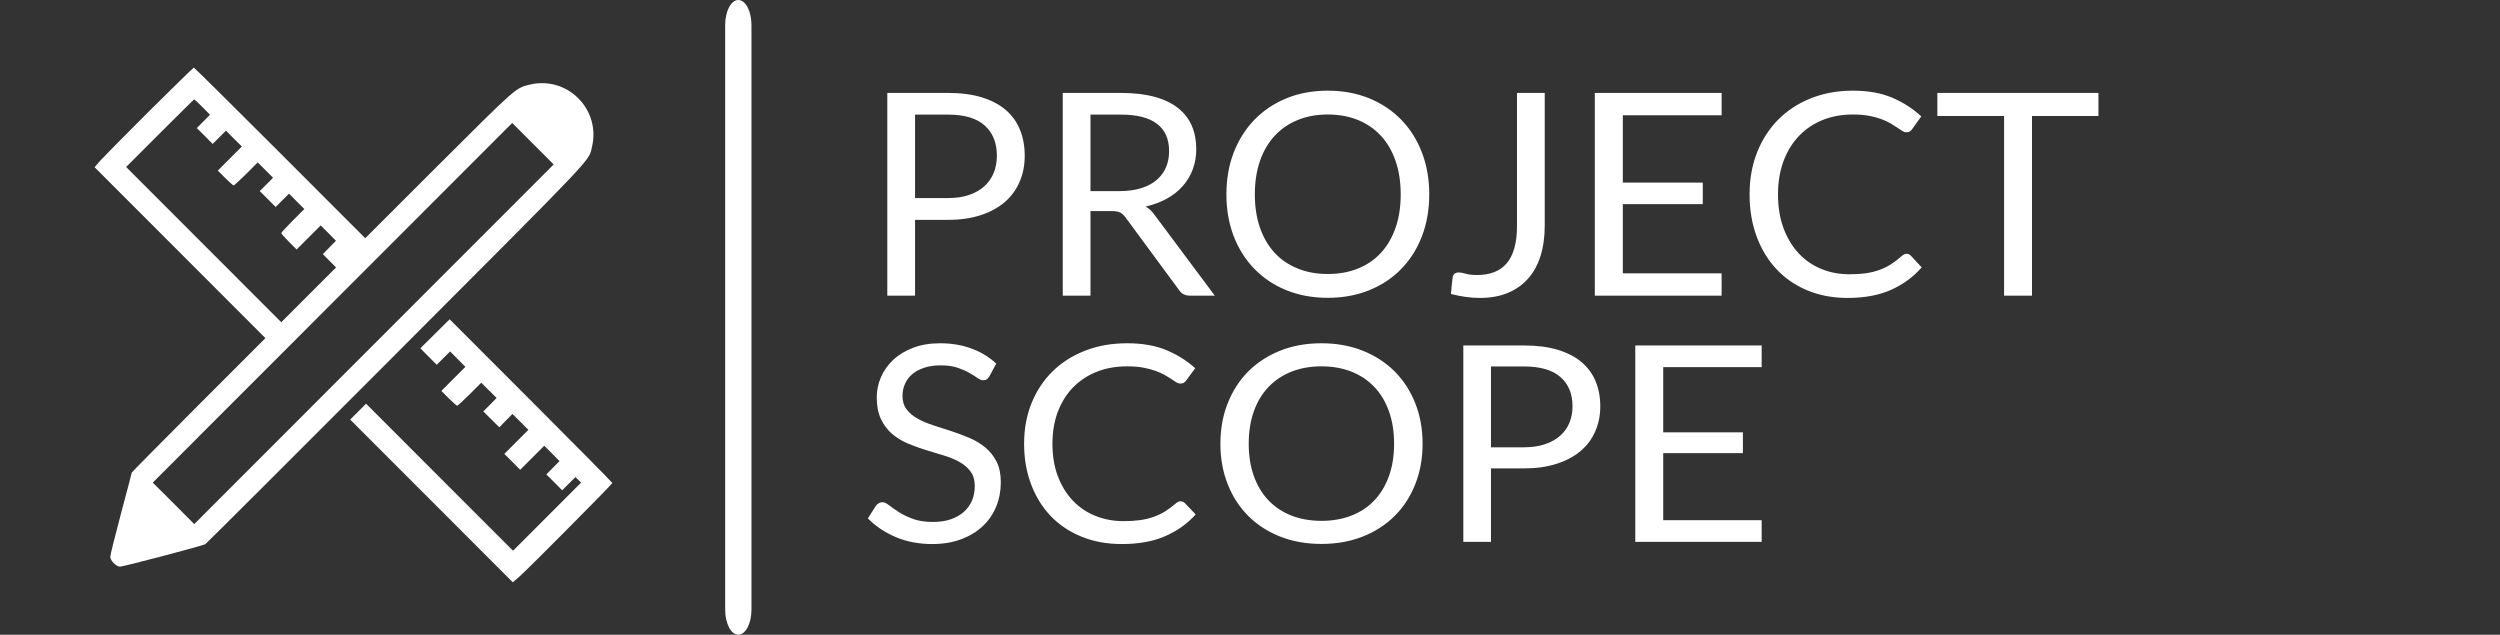 <svg width="386" height="98" viewBox="0 0 386 98" fill="none" xmlns="http://www.w3.org/2000/svg">
<rect x="0" y="0" width="386" height="98" fill="#333333" stroke="none"/>
<g clip-path="url(#clip0_1_366)">
<g clip-path="url(#clip1_1_366)">
<path d="M116.027 3.862C116.027 1.729 115.118 0 113.996 0C112.875 0 111.966 1.729 111.966 3.862V94.138C111.966 96.271 112.875 98 113.996 98C115.118 98 116.027 96.271 116.027 94.138V3.862Z" fill="white"/>
<g clip-path="url(#clip2_1_366)">
<g clip-path="url(#clip3_1_366)">
<g clip-path="url(#clip4_1_366)">
<g clip-path="url(#clip5_1_366)">
<path d="M146.381 33.944H141.283V45.651H137V14.349H146.381C148.385 14.349 150.132 14.579 151.621 15.04C153.105 15.5 154.335 16.152 155.31 16.997C156.285 17.841 157.012 18.86 157.491 20.054C157.976 21.248 158.218 22.579 158.218 24.046C158.218 25.503 157.958 26.836 157.438 28.047C156.924 29.259 156.167 30.301 155.168 31.175C154.169 32.042 152.931 32.721 151.453 33.211C149.975 33.7 148.285 33.944 146.381 33.944ZM141.283 17.695V30.581H146.381C147.605 30.581 148.686 30.421 149.626 30.101C150.566 29.78 151.353 29.332 151.985 28.755C152.623 28.178 153.105 27.491 153.43 26.693C153.756 25.89 153.918 25.007 153.918 24.046C153.918 22.055 153.291 20.497 152.038 19.373C150.79 18.254 148.905 17.695 146.381 17.695H141.283ZM171.625 32.59H168.371V45.651H164.088V14.349H173.07C175.074 14.349 176.809 14.55 178.275 14.952C179.74 15.354 180.95 15.933 181.901 16.691C182.853 17.448 183.559 18.362 184.02 19.434C184.475 20.5 184.703 21.696 184.703 23.024C184.703 24.131 184.526 25.165 184.171 26.126C183.817 27.087 183.302 27.949 182.628 28.711C181.954 29.48 181.136 30.133 180.172 30.668C179.203 31.204 178.106 31.612 176.883 31.891C177.415 32.194 177.885 32.636 178.293 33.219L187.567 45.651H183.754C182.968 45.651 182.392 45.351 182.025 44.751L173.779 33.569C173.525 33.219 173.25 32.968 172.955 32.817C172.659 32.666 172.216 32.59 171.625 32.59ZM168.371 17.695V29.506H172.866C174.119 29.506 175.225 29.358 176.182 29.061C177.134 28.764 177.932 28.342 178.576 27.794C179.221 27.246 179.705 26.595 180.03 25.837C180.35 25.08 180.509 24.245 180.509 23.33C180.509 21.467 179.886 20.06 178.638 19.111C177.391 18.167 175.535 17.695 173.07 17.695H168.371ZM220.676 30.013C220.676 32.354 220.301 34.506 219.55 36.469C218.799 38.426 217.735 40.109 216.358 41.518C214.986 42.934 213.334 44.032 211.401 44.812C209.474 45.592 207.343 45.983 205.008 45.983C202.673 45.983 200.545 45.592 198.624 44.812C196.703 44.032 195.057 42.934 193.685 41.518C192.308 40.109 191.241 38.426 190.484 36.469C189.733 34.506 189.358 32.354 189.358 30.013C189.358 27.666 189.733 25.514 190.484 23.557C191.241 21.6 192.308 19.912 193.685 18.49C195.057 17.075 196.703 15.972 198.624 15.179C200.545 14.393 202.673 14 205.008 14C207.343 14 209.474 14.393 211.401 15.179C213.334 15.972 214.986 17.075 216.358 18.49C217.735 19.912 218.799 21.6 219.55 23.557C220.301 25.514 220.676 27.666 220.676 30.013ZM216.269 30.013C216.269 28.091 216.003 26.364 215.471 24.833C214.939 23.306 214.185 22.017 213.21 20.963C212.234 19.903 211.053 19.09 209.663 18.525C208.274 17.96 206.722 17.678 205.008 17.678C203.306 17.678 201.763 17.96 200.38 18.525C198.985 19.09 197.797 19.903 196.815 20.963C195.834 22.017 195.077 23.306 194.545 24.833C194.013 26.364 193.747 28.091 193.747 30.013C193.747 31.935 194.013 33.656 194.545 35.176C195.077 36.696 195.834 37.986 196.815 39.046C197.797 40.101 198.985 40.907 200.38 41.466C201.763 42.025 203.306 42.305 205.008 42.305C206.722 42.305 208.274 42.025 209.663 41.466C211.053 40.907 212.234 40.101 213.21 39.046C214.185 37.986 214.939 36.696 215.471 35.176C216.003 33.656 216.269 31.935 216.269 30.013ZM238.507 14.349V34.835C238.507 36.583 238.288 38.149 237.851 39.535C237.413 40.916 236.769 42.084 235.918 43.038C235.066 43.993 234.023 44.724 232.788 45.231C231.546 45.744 230.119 46 228.505 46C227.075 46 225.582 45.796 224.027 45.389C224.057 44.963 224.096 44.544 224.143 44.13C224.184 43.717 224.229 43.307 224.276 42.899C224.305 42.648 224.397 42.447 224.55 42.296C224.704 42.145 224.938 42.069 225.251 42.069C225.517 42.069 225.872 42.133 226.315 42.261C226.758 42.395 227.35 42.462 228.088 42.462C229.057 42.462 229.924 42.316 230.686 42.025C231.449 41.734 232.093 41.283 232.619 40.671C233.145 40.059 233.544 39.276 233.816 38.321C234.088 37.366 234.224 36.233 234.224 34.923V14.349H238.507ZM246.239 14.349H265.816V17.8H250.565V28.196H262.908V31.516H250.565V42.2H265.816V45.651H246.239V14.349ZM294.385 39.186C294.622 39.186 294.835 39.279 295.023 39.465L296.708 41.283C295.414 42.768 293.838 43.923 291.982 44.751C290.126 45.583 287.888 46 285.27 46C282.982 46 280.908 45.609 279.046 44.829C277.184 44.054 275.596 42.962 274.284 41.553C272.966 40.15 271.943 38.463 271.216 36.495C270.495 34.532 270.134 32.372 270.134 30.013C270.134 27.654 270.522 25.491 271.296 23.522C272.076 21.559 273.167 19.871 274.568 18.455C275.975 17.046 277.656 15.951 279.613 15.171C281.57 14.39 283.73 14 286.095 14C288.429 14 290.442 14.358 292.133 15.075C293.829 15.791 295.334 16.758 296.646 17.975L295.245 19.923C295.145 20.069 295.03 20.188 294.899 20.281C294.764 20.375 294.571 20.421 294.323 20.421C294.128 20.421 293.924 20.354 293.711 20.22C293.492 20.08 293.235 19.908 292.94 19.705C292.644 19.501 292.299 19.283 291.902 19.049C291.506 18.816 291.033 18.598 290.484 18.394C289.94 18.191 289.304 18.019 288.577 17.879C287.85 17.745 287.014 17.678 286.068 17.678C284.372 17.678 282.817 17.963 281.404 18.534C279.992 19.111 278.777 19.929 277.76 20.989C276.743 22.055 275.948 23.35 275.375 24.876C274.807 26.408 274.523 28.12 274.523 30.013C274.523 31.964 274.807 33.702 275.375 35.228C275.948 36.76 276.725 38.053 277.707 39.107C278.688 40.162 279.85 40.965 281.191 41.518C282.539 42.071 283.991 42.348 285.545 42.348C286.485 42.348 287.333 42.296 288.09 42.191C288.846 42.08 289.544 41.909 290.182 41.676C290.827 41.442 291.426 41.149 291.982 40.793C292.532 40.432 293.09 40.005 293.658 39.509C293.906 39.293 294.148 39.186 294.385 39.186ZM299.129 14.349H324V17.914H313.741V45.651H309.432V17.914H299.129V14.349Z" fill="white"/>
<path d="M153.819 56.14L152.776 58.078C152.647 58.292 152.509 58.453 152.361 58.56C152.214 58.662 152.023 58.712 151.787 58.712C151.533 58.712 151.242 58.594 150.912 58.357C150.582 58.114 150.161 57.849 149.648 57.562C149.142 57.274 148.533 57.009 147.819 56.766C147.106 56.529 146.24 56.411 145.222 56.411C144.267 56.411 143.422 56.535 142.686 56.783C141.95 57.026 141.334 57.358 140.839 57.782C140.344 58.205 139.973 58.704 139.726 59.28C139.472 59.849 139.346 60.464 139.346 61.124C139.346 61.971 139.564 62.673 140 63.232C140.43 63.79 141.004 64.267 141.723 64.662C142.436 65.057 143.245 65.398 144.153 65.686C145.06 65.974 145.988 66.272 146.936 66.583C147.884 66.894 148.812 67.243 149.719 67.632C150.627 68.022 151.436 68.513 152.149 69.105C152.862 69.698 153.436 70.423 153.872 71.28C154.308 72.143 154.526 73.201 154.526 74.454C154.526 75.78 154.29 77.026 153.819 78.194C153.348 79.356 152.659 80.367 151.751 81.224C150.844 82.087 149.731 82.764 148.411 83.255C147.098 83.752 145.602 84 143.923 84C141.873 84 140.006 83.645 138.321 82.934C136.636 82.217 135.196 81.252 134 80.039L135.237 78.093C135.355 77.941 135.499 77.811 135.67 77.704C135.841 77.596 136.03 77.543 136.235 77.543C136.542 77.543 136.896 77.704 137.296 78.025C137.691 78.341 138.186 78.688 138.78 79.066C139.381 79.449 140.103 79.8 140.945 80.115C141.793 80.431 142.83 80.589 144.055 80.589C145.069 80.589 145.973 80.457 146.768 80.192C147.563 79.921 148.237 79.543 148.791 79.058C149.345 78.573 149.77 77.991 150.064 77.314C150.358 76.637 150.506 75.881 150.506 75.046C150.506 74.132 150.287 73.382 149.852 72.795C149.416 72.209 148.844 71.718 148.138 71.322C147.431 70.927 146.624 70.595 145.716 70.324C144.815 70.047 143.887 69.765 142.933 69.478C141.985 69.184 141.057 68.849 140.15 68.47C139.249 68.087 138.444 67.593 137.738 66.989C137.031 66.38 136.459 65.621 136.023 64.713C135.588 63.805 135.37 62.679 135.37 61.336C135.37 60.264 135.588 59.229 136.023 58.23C136.459 57.226 137.09 56.337 137.914 55.564C138.739 54.786 139.758 54.165 140.972 53.702C142.185 53.234 143.581 53 145.16 53C146.921 53 148.532 53.271 149.993 53.812C151.454 54.343 152.73 55.118 153.819 56.14ZM182.289 77.399C182.524 77.399 182.739 77.489 182.934 77.67L184.612 79.43C183.316 80.869 181.743 81.988 179.894 82.79C178.045 83.596 175.818 84 173.214 84C170.928 84 168.858 83.622 167.002 82.866C165.147 82.115 163.562 81.057 162.249 79.692C160.941 78.332 159.927 76.699 159.209 74.792C158.484 72.891 158.122 70.798 158.122 68.513C158.122 66.228 158.508 64.131 159.28 62.225C160.057 60.323 161.144 58.687 162.54 57.316C163.942 55.951 165.618 54.89 167.568 54.134C169.518 53.378 171.67 53 174.027 53C176.353 53 178.359 53.347 180.044 54.041C181.729 54.735 183.228 55.672 184.542 56.851L183.154 58.738C183.048 58.879 182.927 58.994 182.792 59.085C182.662 59.175 182.474 59.22 182.227 59.22C182.032 59.22 181.829 59.155 181.617 59.026C181.405 58.89 181.151 58.724 180.857 58.526C180.563 58.329 180.215 58.118 179.814 57.892C179.419 57.666 178.949 57.454 178.401 57.257C177.859 57.06 177.226 56.893 176.501 56.758C175.783 56.628 174.952 56.563 174.009 56.563C172.313 56.563 170.76 56.84 169.353 57.392C167.95 57.951 166.74 58.744 165.721 59.77C164.708 60.803 163.916 62.058 163.344 63.536C162.779 65.02 162.496 66.679 162.496 68.513C162.496 70.403 162.779 72.087 163.344 73.565C163.916 75.049 164.69 76.301 165.668 77.323C166.646 78.344 167.806 79.123 169.149 79.659C170.486 80.194 171.93 80.463 173.479 80.463C174.422 80.463 175.267 80.412 176.015 80.31C176.769 80.203 177.464 80.037 178.1 79.811C178.743 79.585 179.34 79.3 179.894 78.956C180.448 78.606 181.005 78.192 181.564 77.712C181.811 77.503 182.053 77.399 182.289 77.399ZM219.647 68.513C219.647 70.781 219.27 72.865 218.516 74.767C217.768 76.663 216.707 78.293 215.335 79.659C213.963 81.029 212.316 82.093 210.396 82.849C208.476 83.605 206.351 83.983 204.025 83.983C201.698 83.983 199.578 83.605 197.663 82.849C195.748 82.093 194.105 81.029 192.733 79.659C191.366 78.293 190.309 76.663 189.561 74.767C188.807 72.865 188.43 70.781 188.43 68.513C188.43 66.239 188.807 64.154 189.561 62.258C190.309 60.363 191.366 58.727 192.733 57.35C194.105 55.979 195.748 54.91 197.663 54.142C199.578 53.381 201.698 53 204.025 53C206.351 53 208.476 53.381 210.396 54.142C212.316 54.91 213.963 55.979 215.335 57.35C216.707 58.727 217.768 60.363 218.516 62.258C219.27 64.154 219.647 66.239 219.647 68.513ZM215.247 68.513C215.247 66.651 214.982 64.978 214.451 63.494C213.921 62.016 213.17 60.767 212.198 59.745C211.226 58.718 210.048 57.931 208.664 57.384C207.279 56.836 205.733 56.563 204.025 56.563C202.335 56.563 200.794 56.836 199.404 57.384C198.025 57.931 196.844 58.718 195.861 59.745C194.882 60.767 194.129 62.016 193.599 63.494C193.068 64.978 192.803 66.651 192.803 68.513C192.803 70.375 193.068 72.042 193.599 73.514C194.129 74.987 194.882 76.237 195.861 77.263C196.844 78.285 198.025 79.066 199.404 79.608C200.794 80.149 202.335 80.42 204.025 80.42C205.733 80.42 207.279 80.149 208.664 79.608C210.048 79.066 211.226 78.285 212.198 77.263C213.17 76.237 213.921 74.987 214.451 73.514C214.982 72.042 215.247 70.375 215.247 68.513ZM235.287 72.321H230.206V83.662H225.938V53.339H235.287C237.29 53.339 239.03 53.561 240.509 54.007C241.987 54.453 243.212 55.084 244.184 55.903C245.156 56.721 245.881 57.708 246.358 58.865C246.841 60.022 247.083 61.311 247.083 62.733C247.083 64.143 246.824 65.435 246.305 66.609C245.793 67.782 245.039 68.792 244.043 69.638C243.047 70.479 241.814 71.136 240.341 71.61C238.868 72.084 237.184 72.321 235.287 72.321ZM230.206 56.58V69.063H235.287C236.506 69.063 237.584 68.908 238.521 68.597C239.457 68.287 240.241 67.853 240.871 67.294C241.507 66.736 241.987 66.069 242.311 65.297C242.635 64.518 242.797 63.663 242.797 62.733C242.797 60.803 242.172 59.294 240.924 58.205C239.681 57.121 237.802 56.58 235.287 56.58H230.206ZM252.49 53.339H272V56.681H256.802V66.752H269.102V69.968H256.802V80.319H272V83.662H252.49V53.339Z" fill="white"/>
</g>
</g>
</g>
</g>
</g>
<path d="M23.159 17.036C19.507 20.675 16.092 24.14 15.554 24.725L14.605 25.817L27.792 39.012L40.979 52.207L30.654 62.538C24.994 68.218 20.345 72.901 20.345 72.964C20.345 73.011 19.602 75.859 18.685 79.277C17.768 82.71 17.025 85.716 17.025 85.953C17.025 86.57 17.942 87.488 18.543 87.488C19.048 87.488 31.255 84.276 31.698 84.023C31.84 83.944 45.058 70.749 61.075 54.706C92.714 23.001 90.848 24.978 91.418 22.605C92.05 19.884 91.228 17.068 89.22 15.106C87.259 13.192 84.54 12.432 81.867 13.049C79.591 13.587 79.859 13.366 67.653 25.532L56.395 36.781L43.224 23.602C35.998 16.372 30.006 10.439 29.927 10.439C29.863 10.439 26.812 13.413 23.159 17.036ZM31.255 16.53L32.425 17.716L31.413 18.745L30.385 19.773L31.619 20.991L32.836 22.226L33.864 21.197L34.892 20.169L36.109 21.403L37.342 22.621L35.477 24.488L33.627 26.339L34.781 27.494C35.413 28.111 35.998 28.633 36.077 28.633C36.156 28.633 37.026 27.826 38.006 26.861L39.793 25.073L40.979 26.26L42.165 27.447L41.137 28.475L40.109 29.503L41.327 30.721L42.56 31.956L43.588 30.927L44.631 29.899L45.801 31.085L46.987 32.272L45.201 34.06C44.236 35.041 43.43 35.911 43.43 35.99C43.43 36.085 43.967 36.686 44.616 37.335L45.801 38.521L47.667 36.654L49.517 34.803L50.703 35.99L51.873 37.177L50.861 38.205L49.849 39.233L50.861 40.262L51.889 41.29L47.651 45.53L43.43 49.754L31.46 37.778L19.475 25.785L24.693 20.564C27.555 17.701 29.942 15.343 29.99 15.343C30.037 15.343 30.607 15.881 31.255 16.53ZM57.739 53.156L29.99 80.922L26.796 77.71L23.586 74.514L51.335 46.748L79.085 18.982L82.278 22.178L85.488 25.39L57.739 53.156Z" fill="white"/>
<path d="M67.161 51.542L64.9 53.773L66.165 55.054L67.43 56.32L68.458 55.292L69.501 54.264L70.671 55.45L71.857 56.637L69.992 58.504L68.141 60.355L69.296 61.51C69.928 62.127 70.513 62.649 70.592 62.649C70.671 62.649 71.541 61.842 72.521 60.877L74.308 59.089L75.494 60.276L76.68 61.446L75.652 62.49L74.624 63.519L75.858 64.753L77.091 65.971L78.103 64.943L79.115 63.914L80.348 65.133L81.581 66.367L79.731 68.218L77.866 70.085L79.099 71.303L80.316 72.537L82.182 70.67L84.032 68.819L85.218 70.005L86.388 71.192L85.376 72.221L84.348 73.249L85.582 74.467L86.799 75.701L87.827 74.673L88.855 73.66L89.281 74.087L89.724 74.515L84.459 79.783L79.21 85.036L67.857 73.676L56.52 62.332L55.287 63.566L54.069 64.784L66.624 77.347L79.178 89.909L80.269 88.959C81.739 87.646 94.547 74.736 94.547 74.578C94.547 74.499 88.902 68.787 81.992 61.873L69.422 49.296L67.161 51.542Z" fill="white"/>
</g>
<defs>
<clipPath id="clip0_1_366">
<rect width="386" height="98" fill="white"/>
</clipPath>
<clipPath id="clip1_1_366">
<rect width="386" height="98" fill="white"/>
</clipPath>
<clipPath id="clip2_1_366">
<rect width="190.487" height="71.623" fill="white" transform="translate(133.535 12.527)"/>
</clipPath>
<clipPath id="clip3_1_366">
<rect width="190.487" height="71.623" fill="white" transform="translate(133.535 12.527)"/>
</clipPath>
<clipPath id="clip4_1_366">
<rect width="190.487" height="71.623" fill="white" transform="translate(133.535 12.527)"/>
</clipPath>
<clipPath id="clip5_1_366">
<rect width="190.487" height="71.623" fill="white" transform="translate(133.535 12.527)"/>
</clipPath>
</defs>
</svg>
